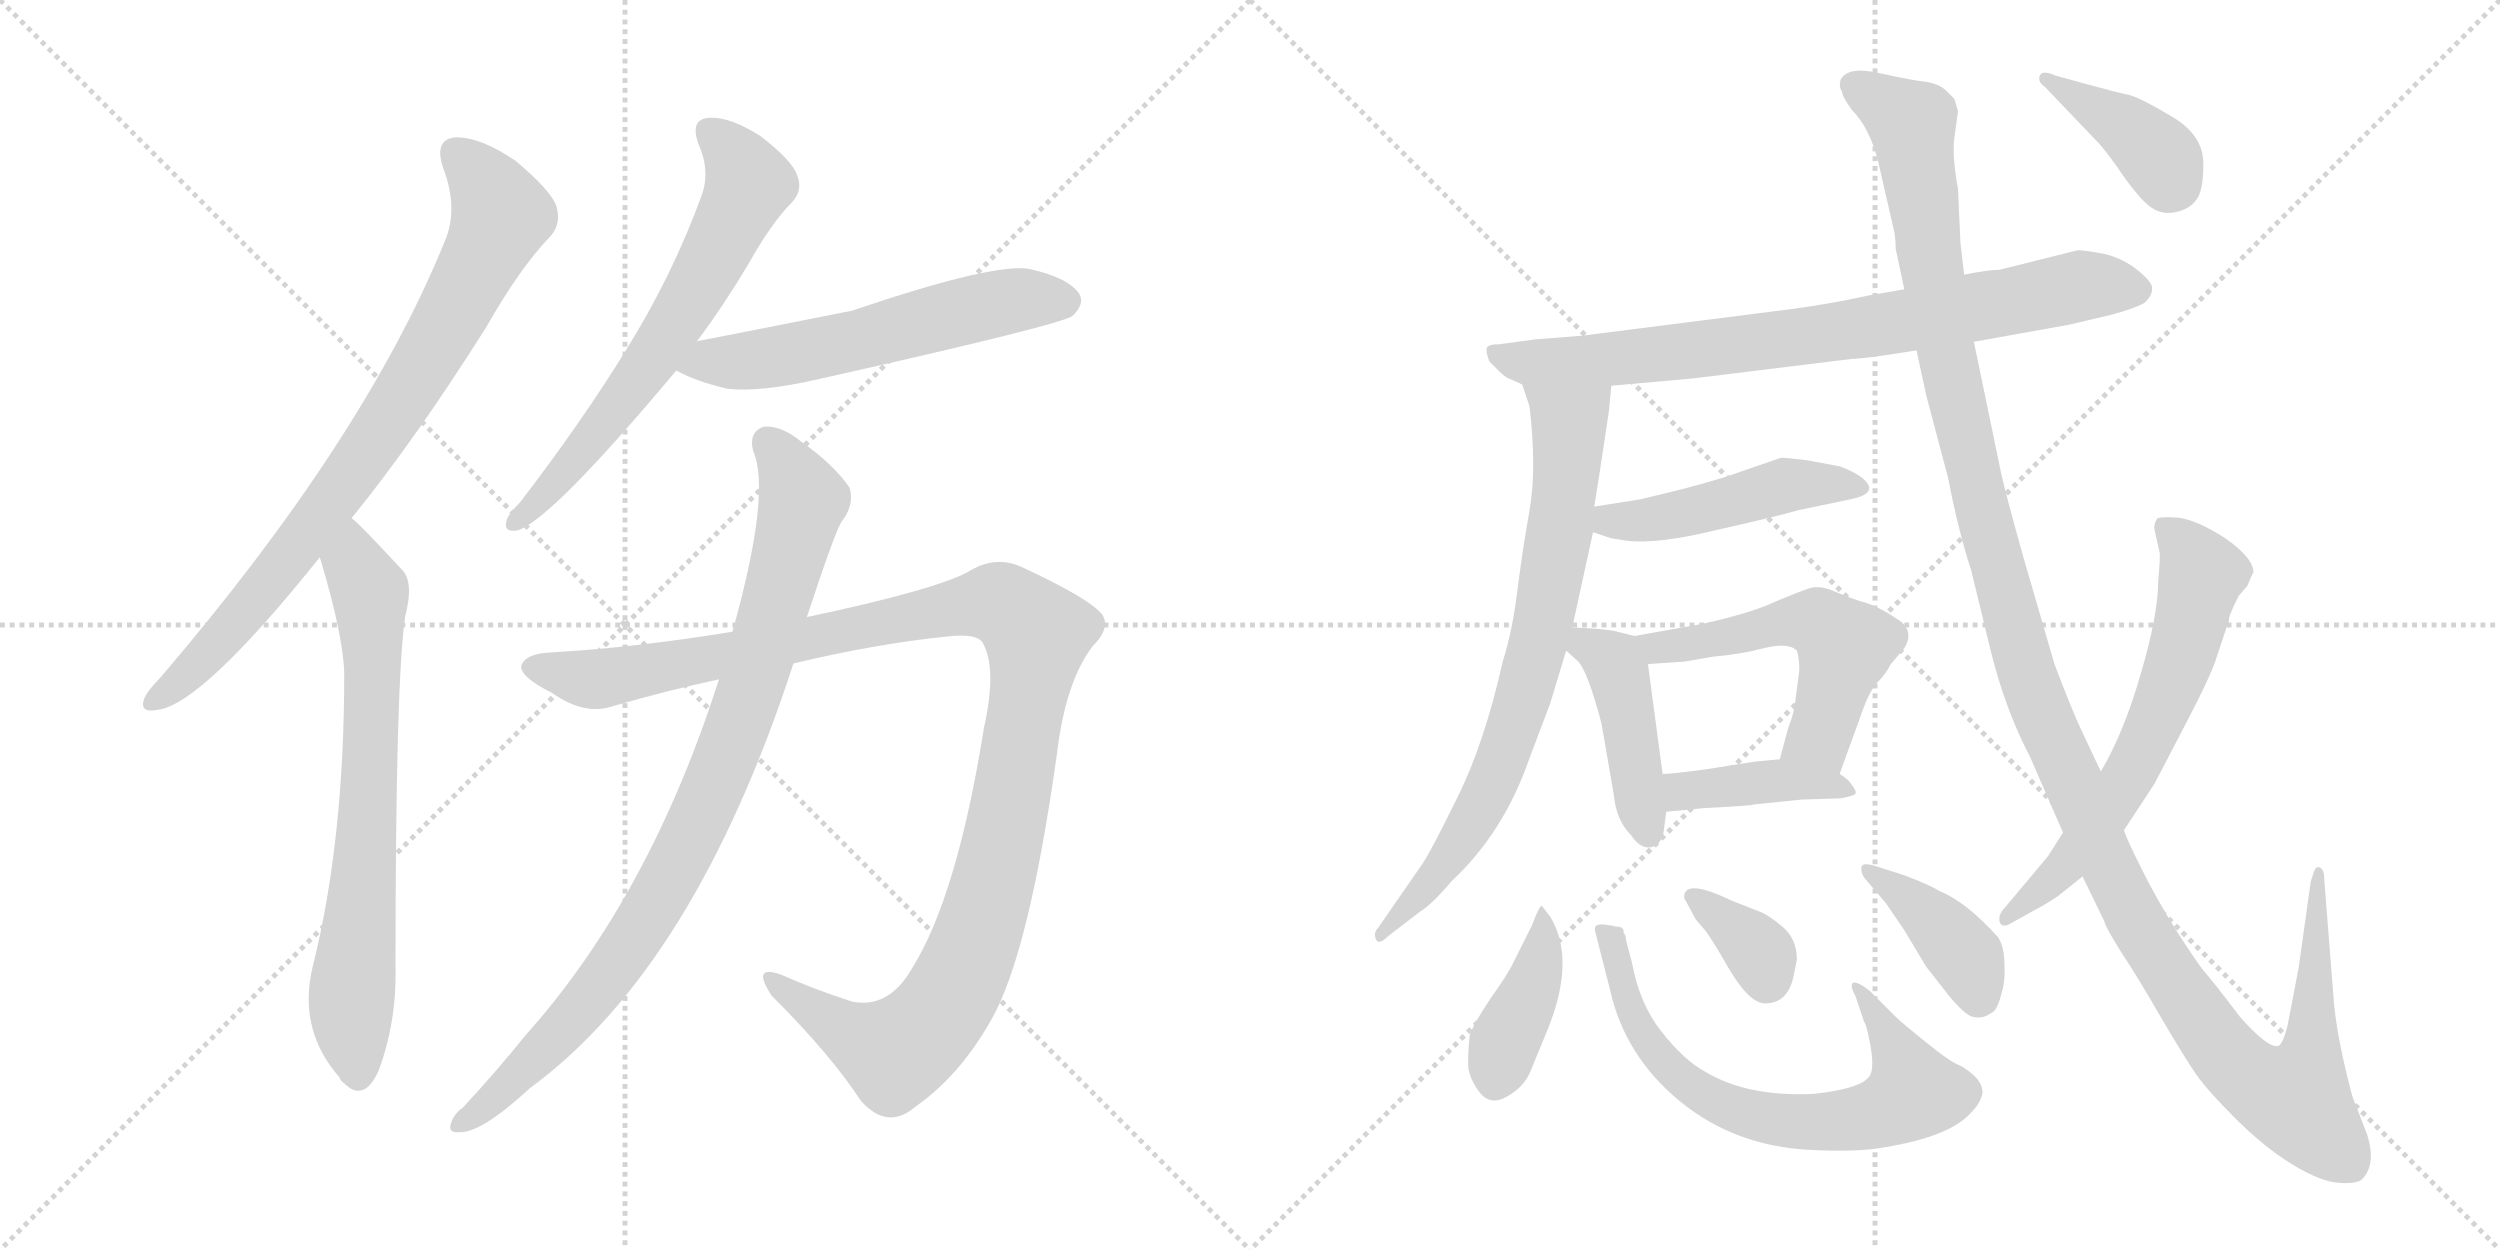 <svg version="1.1" viewBox="0 0 2048 1024" xmlns="http://www.w3.org/2000/svg">
  <g stroke="lightgray" stroke-dasharray="1,1" stroke-width="1" transform="scale(4, 4)">
    <line x1="0" y1="0" x2="256" y2="256"></line>
    <line x1="256" y1="0" x2="0" y2="256"></line>
    <line x1="128" y1="0" x2="128" y2="256"></line>
    <line x1="0" y1="128" x2="256" y2="128"></line>
    <line x1="256" y1="0" x2="512" y2="256"></line>
    <line x1="512" y1="0" x2="256" y2="256"></line>
    <line x1="384" y1="0" x2="384" y2="256"></line>
    <line x1="256" y1="128" x2="512" y2="128"></line>
  </g>
<g transform="scale(1, -1) translate(0, -850)">
   <style type="text/css">
    @keyframes keyframes0 {
      from {
       stroke: black;
       stroke-dashoffset: 809;
       stroke-width: 128;
       }
       72% {
       animation-timing-function: step-end;
       stroke: black;
       stroke-dashoffset: 0;
       stroke-width: 128;
       }
       to {
       stroke: black;
       stroke-width: 1024;
       }
       }
       #make-me-a-hanzi-animation-0 {
         animation: keyframes0 0.908s both;
         animation-delay: 0s;
         animation-timing-function: linear;
       }
    @keyframes keyframes1 {
      from {
       stroke: black;
       stroke-dashoffset: 706;
       stroke-width: 128;
       }
       70% {
       animation-timing-function: step-end;
       stroke: black;
       stroke-dashoffset: 0;
       stroke-width: 128;
       }
       to {
       stroke: black;
       stroke-width: 1024;
       }
       }
       #make-me-a-hanzi-animation-1 {
         animation: keyframes1 0.825s both;
         animation-delay: 0.908s;
         animation-timing-function: linear;
       }
    @keyframes keyframes2 {
      from {
       stroke: black;
       stroke-dashoffset: 647;
       stroke-width: 128;
       }
       68% {
       animation-timing-function: step-end;
       stroke: black;
       stroke-dashoffset: 0;
       stroke-width: 128;
       }
       to {
       stroke: black;
       stroke-width: 1024;
       }
       }
       #make-me-a-hanzi-animation-2 {
         animation: keyframes2 0.777s both;
         animation-delay: 1.733s;
         animation-timing-function: linear;
       }
    @keyframes keyframes3 {
      from {
       stroke: black;
       stroke-dashoffset: 570;
       stroke-width: 128;
       }
       65% {
       animation-timing-function: step-end;
       stroke: black;
       stroke-dashoffset: 0;
       stroke-width: 128;
       }
       to {
       stroke: black;
       stroke-width: 1024;
       }
       }
       #make-me-a-hanzi-animation-3 {
         animation: keyframes3 0.714s both;
         animation-delay: 2.509s;
         animation-timing-function: linear;
       }
    @keyframes keyframes4 {
      from {
       stroke: black;
       stroke-dashoffset: 1173;
       stroke-width: 128;
       }
       79% {
       animation-timing-function: step-end;
       stroke: black;
       stroke-dashoffset: 0;
       stroke-width: 128;
       }
       to {
       stroke: black;
       stroke-width: 1024;
       }
       }
       #make-me-a-hanzi-animation-4 {
         animation: keyframes4 1.205s both;
         animation-delay: 3.223s;
         animation-timing-function: linear;
       }
    @keyframes keyframes5 {
      from {
       stroke: black;
       stroke-dashoffset: 904;
       stroke-width: 128;
       }
       75% {
       animation-timing-function: step-end;
       stroke: black;
       stroke-dashoffset: 0;
       stroke-width: 128;
       }
       to {
       stroke: black;
       stroke-width: 1024;
       }
       }
       #make-me-a-hanzi-animation-5 {
         animation: keyframes5 0.986s both;
         animation-delay: 4.428s;
         animation-timing-function: linear;
       }
    @keyframes keyframes6 {
      from {
       stroke: black;
       stroke-dashoffset: 788;
       stroke-width: 128;
       }
       72% {
       animation-timing-function: step-end;
       stroke: black;
       stroke-dashoffset: 0;
       stroke-width: 128;
       }
       to {
       stroke: black;
       stroke-width: 1024;
       }
       }
       #make-me-a-hanzi-animation-6 {
         animation: keyframes6 0.891s both;
         animation-delay: 5.414s;
         animation-timing-function: linear;
       }
    @keyframes keyframes7 {
      from {
       stroke: black;
       stroke-dashoffset: 756;
       stroke-width: 128;
       }
       71% {
       animation-timing-function: step-end;
       stroke: black;
       stroke-dashoffset: 0;
       stroke-width: 128;
       }
       to {
       stroke: black;
       stroke-width: 1024;
       }
       }
       #make-me-a-hanzi-animation-7 {
         animation: keyframes7 0.865s both;
         animation-delay: 6.305s;
         animation-timing-function: linear;
       }
    @keyframes keyframes8 {
      from {
       stroke: black;
       stroke-dashoffset: 470;
       stroke-width: 128;
       }
       60% {
       animation-timing-function: step-end;
       stroke: black;
       stroke-dashoffset: 0;
       stroke-width: 128;
       }
       to {
       stroke: black;
       stroke-width: 1024;
       }
       }
       #make-me-a-hanzi-animation-8 {
         animation: keyframes8 0.632s both;
         animation-delay: 7.17s;
         animation-timing-function: linear;
       }
    @keyframes keyframes9 {
      from {
       stroke: black;
       stroke-dashoffset: 433;
       stroke-width: 128;
       }
       58% {
       animation-timing-function: step-end;
       stroke: black;
       stroke-dashoffset: 0;
       stroke-width: 128;
       }
       to {
       stroke: black;
       stroke-width: 1024;
       }
       }
       #make-me-a-hanzi-animation-9 {
         animation: keyframes9 0.602s both;
         animation-delay: 7.803s;
         animation-timing-function: linear;
       }
    @keyframes keyframes10 {
      from {
       stroke: black;
       stroke-dashoffset: 537;
       stroke-width: 128;
       }
       64% {
       animation-timing-function: step-end;
       stroke: black;
       stroke-dashoffset: 0;
       stroke-width: 128;
       }
       to {
       stroke: black;
       stroke-width: 1024;
       }
       }
       #make-me-a-hanzi-animation-10 {
         animation: keyframes10 0.687s both;
         animation-delay: 8.405s;
         animation-timing-function: linear;
       }
    @keyframes keyframes11 {
      from {
       stroke: black;
       stroke-dashoffset: 406;
       stroke-width: 128;
       }
       57% {
       animation-timing-function: step-end;
       stroke: black;
       stroke-dashoffset: 0;
       stroke-width: 128;
       }
       to {
       stroke: black;
       stroke-width: 1024;
       }
       }
       #make-me-a-hanzi-animation-11 {
         animation: keyframes11 0.58s both;
         animation-delay: 9.092s;
         animation-timing-function: linear;
       }
    @keyframes keyframes12 {
      from {
       stroke: black;
       stroke-dashoffset: 402;
       stroke-width: 128;
       }
       57% {
       animation-timing-function: step-end;
       stroke: black;
       stroke-dashoffset: 0;
       stroke-width: 128;
       }
       to {
       stroke: black;
       stroke-width: 1024;
       }
       }
       #make-me-a-hanzi-animation-12 {
         animation: keyframes12 0.577s both;
         animation-delay: 9.672s;
         animation-timing-function: linear;
       }
    @keyframes keyframes13 {
      from {
       stroke: black;
       stroke-dashoffset: 689;
       stroke-width: 128;
       }
       69% {
       animation-timing-function: step-end;
       stroke: black;
       stroke-dashoffset: 0;
       stroke-width: 128;
       }
       to {
       stroke: black;
       stroke-width: 1024;
       }
       }
       #make-me-a-hanzi-animation-13 {
         animation: keyframes13 0.811s both;
         animation-delay: 10.25s;
         animation-timing-function: linear;
       }
    @keyframes keyframes14 {
      from {
       stroke: black;
       stroke-dashoffset: 352;
       stroke-width: 128;
       }
       53% {
       animation-timing-function: step-end;
       stroke: black;
       stroke-dashoffset: 0;
       stroke-width: 128;
       }
       to {
       stroke: black;
       stroke-width: 1024;
       }
       }
       #make-me-a-hanzi-animation-14 {
         animation: keyframes14 0.536s both;
         animation-delay: 11.06s;
         animation-timing-function: linear;
       }
    @keyframes keyframes15 {
      from {
       stroke: black;
       stroke-dashoffset: 396;
       stroke-width: 128;
       }
       56% {
       animation-timing-function: step-end;
       stroke: black;
       stroke-dashoffset: 0;
       stroke-width: 128;
       }
       to {
       stroke: black;
       stroke-width: 1024;
       }
       }
       #make-me-a-hanzi-animation-15 {
         animation: keyframes15 0.572s both;
         animation-delay: 11.597s;
         animation-timing-function: linear;
       }
    @keyframes keyframes16 {
      from {
       stroke: black;
       stroke-dashoffset: 1384;
       stroke-width: 128;
       }
       82% {
       animation-timing-function: step-end;
       stroke: black;
       stroke-dashoffset: 0;
       stroke-width: 128;
       }
       to {
       stroke: black;
       stroke-width: 1024;
       }
       }
       #make-me-a-hanzi-animation-16 {
         animation: keyframes16 1.376s both;
         animation-delay: 12.169s;
         animation-timing-function: linear;
       }
    @keyframes keyframes17 {
      from {
       stroke: black;
       stroke-dashoffset: 638;
       stroke-width: 128;
       }
       67% {
       animation-timing-function: step-end;
       stroke: black;
       stroke-dashoffset: 0;
       stroke-width: 128;
       }
       to {
       stroke: black;
       stroke-width: 1024;
       }
       }
       #make-me-a-hanzi-animation-17 {
         animation: keyframes17 0.769s both;
         animation-delay: 13.545s;
         animation-timing-function: linear;
       }
    @keyframes keyframes18 {
      from {
       stroke: black;
       stroke-dashoffset: 392;
       stroke-width: 128;
       }
       56% {
       animation-timing-function: step-end;
       stroke: black;
       stroke-dashoffset: 0;
       stroke-width: 128;
       }
       to {
       stroke: black;
       stroke-width: 1024;
       }
       }
       #make-me-a-hanzi-animation-18 {
         animation: keyframes18 0.569s both;
         animation-delay: 14.314s;
         animation-timing-function: linear;
       }
</style>
<path d="M 288.0 425.5 Q 340.0 489.5 398.0 581.5 Q 426.0 630.5 450.0 655.5 Q 460.0 665.5 456.0 680.5 Q 452.0 693.5 422.0 718.5 Q 394.0 737.5 374.0 737.5 Q 355.0 736.5 363.0 712.5 Q 376.0 678.5 364.0 651.5 Q 298.0 489.5 131.0 294.5 Q 121.0 284.5 118.0 277.5 Q 114.0 265.5 129.0 268.5 Q 165.0 272.5 262.0 393.5 L 288.0 425.5 Z" fill="lightgray"></path> 
<path d="M 262.0 393.5 Q 281.0 330.5 282.0 298.5 Q 282.0 160.5 256.0 57.5 Q 244.0 6.5 278.0 -32.5 Q 279.0 -35.5 282.0 -37.5 Q 298.0 -53.5 310.0 -27.5 Q 325.0 12.5 324.0 57.5 Q 324.0 292.5 332.0 345.5 Q 339.0 372.5 330.0 382.5 Q 293.0 422.5 288.0 425.5 C 266.0 445.5 254.0 422.5 262.0 393.5 Z" fill="lightgray"></path> 
<path d="M 571.0 570.5 Q 592.0 598.5 613.0 633.5 Q 632.0 667.5 649.0 684.5 Q 658.0 694.5 653.0 706.5 Q 649.0 718.5 623.0 738.5 Q 598.0 754.5 581.0 753.5 Q 565.0 752.5 572.0 732.5 Q 582.0 710.5 575.0 690.5 Q 551.0 624.5 513.0 563.5 Q 476.0 503.5 426.0 438.5 Q 416.0 428.5 415.0 423.5 Q 412.0 413.5 424.0 415.5 Q 452.0 424.5 554.0 546.5 L 571.0 570.5 Z" fill="lightgray"></path> 
<path d="M 554.0 546.5 Q 570.0 537.5 596.0 531.5 Q 623.0 528.5 671.0 539.5 Q 872.0 584.5 879.0 591.5 Q 889.0 601.5 884.0 609.5 Q 875.0 622.5 844.0 629.5 Q 816.0 635.5 698.0 595.5 Q 577.0 571.5 571.0 570.5 C 542.0 564.5 527.0 559.5 554.0 546.5 Z" fill="lightgray"></path> 
<path d="M 600.0 332.5 Q 521.0 319.5 451.0 315.5 Q 430.0 314.5 427.0 304.5 Q 426.0 295.5 452.0 282.5 Q 479.0 263.5 502.0 271.5 Q 547.0 284.5 589.0 293.5 L 650.0 306.5 Q 717.0 322.5 775.0 328.5 Q 800.0 331.5 805.0 323.5 Q 817.0 302.5 806.0 253.5 Q 784.0 115.5 747.0 56.5 Q 728.0 23.5 698.0 29.5 Q 667.0 39.5 640.0 51.5 Q 615.0 60.5 632.0 34.5 Q 681.0 -14.5 705.0 -51.5 Q 727.0 -76.5 750.0 -56.5 Q 786.0 -31.5 812.0 14.5 Q 843.0 68.5 866.0 233.5 Q 873.0 291.5 895.0 320.5 Q 910.0 335.5 903.0 346.5 Q 893.0 359.5 837.0 385.5 Q 815.0 395.5 793.0 381.5 Q 765.0 366.5 661.0 344.5 L 600.0 332.5 Z" fill="lightgray"></path> 
<path d="M 589.0 293.5 Q 532.0 115.5 431.0 2.5 Q 406.0 -28.5 379.0 -57.5 Q 373.0 -61.5 370.0 -68.5 Q 366.0 -78.5 376.0 -77.5 Q 394.0 -78.5 434.0 -41.5 Q 569.0 57.5 650.0 306.5 L 661.0 344.5 Q 685.0 417.5 690.0 423.5 Q 700.0 436.5 696.0 450.5 Q 683.0 469.5 656.0 488.5 Q 640.0 501.5 626.0 500.5 Q 613.0 496.5 617.0 480.5 Q 632.0 446.5 600.0 332.5 L 589.0 293.5 Z" fill="lightgray"></path> 
<path d="M 1320.0 534.0 L 1387.0 540.0 L 1517.0 556.0 Q 1527.0 556.0 1570.0 563.0 L 1617.0 570.0 L 1695.0 584.0 L 1729.0 592.0 Q 1748.0 597.0 1757.0 602.0 Q 1763.0 608.0 1763.0 613.0 Q 1764.0 618.0 1752.0 628.0 Q 1740.0 638.0 1724.0 642.0 Q 1708.0 645.0 1702.0 645.0 L 1638.0 629.0 Q 1629.0 629.0 1609.0 625.0 L 1560.0 613.0 L 1531.0 608.0 Q 1499.0 601.0 1469.0 597.0 L 1296.0 575.0 L 1258.0 572.0 L 1228.0 568.0 Q 1219.0 568.0 1218.0 565.0 Q 1217.0 562.0 1220.0 554.0 L 1228.0 546.0 Q 1233.0 541.0 1236.0 540.0 L 1247.0 535.0 L 1320.0 534.0 Z" fill="lightgray"></path> 
<path d="M 1318.0 513.0 L 1320.0 534.0 C 1323.0 564.0 1238.0 563.0 1247.0 535.0 L 1253.0 517.0 Q 1259.0 466.0 1253.0 432.0 Q 1247.0 398.0 1243.0 366.0 Q 1239.0 333.0 1231.0 308.0 Q 1216.0 241.0 1194.0 197.0 Q 1172.0 152.0 1165.0 142.0 L 1129.0 90.0 Q 1125.0 86.0 1127.0 81.0 Q 1129.0 75.0 1137.0 83.0 L 1163.0 103.0 Q 1173.0 109.0 1189.0 128.0 Q 1232.0 168.0 1253.0 229.0 L 1270.0 274.0 L 1283.0 317.0 L 1288.0 336.0 L 1305.0 414.0 L 1306.0 435.0 L 1310.0 460.0 L 1318.0 513.0 Z" fill="lightgray"></path> 
<path d="M 1305.0 414.0 L 1320.0 409.0 L 1333.0 407.0 Q 1358.0 404.0 1407.0 416.0 Q 1456.0 427.0 1473.0 432.0 L 1516.0 441.0 Q 1541.0 446.0 1525.0 459.0 Q 1518.0 464.0 1507.0 468.0 L 1480.0 473.0 Q 1464.0 475.0 1459.0 475.0 L 1427.0 464.0 Q 1400.0 454.0 1344.0 441.0 L 1306.0 435.0 C 1276.0 430.0 1277.0 423.0 1305.0 414.0 Z" fill="lightgray"></path> 
<path d="M 1283.0 317.0 L 1293.0 308.0 Q 1301.0 299.0 1312.0 257.0 L 1322.0 199.0 Q 1324.0 178.0 1336.0 166.0 Q 1344.0 154.0 1353.0 156.0 Q 1362.0 159.0 1363.0 170.0 L 1365.0 185.0 L 1362.0 216.0 L 1350.0 306.0 C 1347.0 327.0 1347.0 327.0 1339.0 329.0 L 1323.0 333.0 Q 1314.0 335.0 1288.0 336.0 C 1261.0 337.0 1261.0 337.0 1283.0 317.0 Z" fill="lightgray"></path> 
<path d="M 1507.0 216.0 L 1523.0 260.0 Q 1531.0 284.0 1538.0 291.0 Q 1545.0 298.0 1549.0 306.0 L 1560.0 319.0 Q 1568.0 332.0 1557.0 341.0 Q 1541.0 352.0 1529.0 356.0 Q 1518.0 359.0 1504.0 365.0 Q 1491.0 371.0 1482.0 368.0 Q 1473.0 365.0 1454.0 357.0 Q 1435.0 348.0 1395.0 339.0 L 1339.0 329.0 C 1309.0 324.0 1320.0 304.0 1350.0 306.0 L 1380.0 308.0 L 1403.0 312.0 Q 1426.0 314.0 1445.0 319.0 Q 1465.0 324.0 1472.0 317.0 Q 1474.0 311.0 1474.0 301.0 L 1471.0 278.0 Q 1470.0 266.0 1465.0 254.0 L 1458.0 228.0 C 1450.0 199.0 1497.0 188.0 1507.0 216.0 Z" fill="lightgray"></path> 
<path d="M 1365.0 185.0 L 1396.0 188.0 Q 1436.0 190.0 1437.0 191.0 L 1476.0 195.0 L 1508.0 196.0 Q 1519.0 198.0 1520.0 200.0 Q 1521.0 202.0 1517.0 207.0 Q 1514.0 212.0 1507.0 216.0 C 1485.0 231.0 1485.0 231.0 1458.0 228.0 L 1437.0 226.0 L 1399.0 220.0 Q 1370.0 216.0 1362.0 216.0 C 1332.0 215.0 1335.0 182.0 1365.0 185.0 Z" fill="lightgray"></path> 
<path d="M 1270.0 99.0 L 1263.0 108.0 Q 1261.0 108.0 1255.0 92.0 L 1240.0 62.0 Q 1236.0 53.0 1221.0 32.0 Q 1207.0 11.0 1204.0 2.0 Q 1202.0 -17.0 1203.0 -26.0 Q 1205.0 -36.0 1213.0 -46.0 Q 1222.0 -56.0 1235.0 -48.0 Q 1249.0 -40.0 1254.0 -27.0 L 1268.0 7.0 Q 1291.0 64.0 1270.0 99.0 Z" fill="lightgray"></path> 
<path d="M 1323.0 91.0 Q 1321.0 92.0 1318.0 92.0 Q 1304.0 95.0 1307.0 86.0 L 1319.0 39.0 Q 1331.0 -15.0 1376.0 -52.0 Q 1421.0 -89.0 1483.0 -92.0 Q 1521.0 -94.0 1543.0 -90.0 Q 1599.0 -81.0 1616.0 -60.0 Q 1622.0 -54.0 1624.0 -46.0 Q 1625.0 -34.0 1606.0 -23.0 Q 1599.0 -21.0 1578.0 -4.0 Q 1558.0 12.0 1553.0 17.0 L 1532.0 38.0 Q 1522.0 46.0 1518.0 45.0 Q 1515.0 43.0 1520.0 34.0 L 1527.0 13.0 Q 1529.0 11.0 1532.0 -5.0 Q 1535.0 -21.0 1533.0 -28.0 Q 1531.0 -41.0 1487.0 -46.0 Q 1432.0 -49.0 1397.0 -28.0 Q 1380.0 -19.0 1361.0 5.0 Q 1343.0 28.0 1337.0 61.0 L 1332.0 80.0 Q 1332.0 84.0 1330.0 86.0 Q 1331.0 91.0 1323.0 91.0 Z" fill="lightgray"></path> 
<path d="M 1469.0 49.0 L 1472.0 64.0 Q 1472.0 81.0 1460.0 91.0 Q 1448.0 101.0 1442.0 103.0 L 1419.0 112.0 Q 1384.0 129.0 1380.0 118.0 Q 1379.0 114.0 1381.0 112.0 L 1389.0 97.0 L 1395.0 90.0 Q 1400.0 85.0 1416.0 57.0 Q 1433.0 28.0 1446.0 28.0 Q 1464.0 28.0 1469.0 49.0 Z" fill="lightgray"></path> 
<path d="M 1560.0 133.0 L 1538.0 140.0 Q 1526.0 144.0 1525.0 140.0 Q 1524.0 135.0 1528.0 130.0 L 1545.0 110.0 L 1560.0 88.0 L 1578.0 58.0 L 1596.0 35.0 Q 1609.0 19.0 1616.0 17.0 Q 1624.0 15.0 1631.0 20.0 Q 1636.0 22.0 1639.0 34.0 Q 1643.0 46.0 1642.0 60.0 Q 1642.0 74.0 1637.0 82.0 Q 1611.0 111.0 1589.0 120.0 Q 1581.0 125.0 1560.0 133.0 Z" fill="lightgray"></path> 
<path d="M 1570.0 563.0 L 1578.0 526.0 L 1596.0 458.0 Q 1604.0 416.0 1615.0 382.0 L 1631.0 316.0 Q 1643.0 268.0 1663.0 230.0 L 1690.0 168.0 L 1706.0 132.0 L 1724.0 95.0 Q 1724.0 92.0 1737.0 71.0 Q 1751.0 50.0 1770.0 17.0 Q 1790.0 -17.0 1799.0 -30.0 Q 1808.0 -43.0 1831.0 -66.0 Q 1855.0 -90.0 1878.0 -104.0 Q 1901.0 -118.0 1916.0 -119.0 Q 1931.0 -120.0 1935.0 -116.0 Q 1947.0 -104.0 1939.0 -79.0 L 1927.0 -48.0 Q 1915.0 -3.0 1912.0 28.0 L 1904.0 130.0 Q 1904.0 137.0 1901.0 139.0 Q 1898.0 141.0 1896.0 137.0 L 1893.0 128.0 L 1883.0 57.0 L 1874.0 10.0 Q 1870.0 -6.0 1866.0 -7.0 Q 1857.0 -8.0 1835.0 17.0 Q 1813.0 46.0 1805.0 55.0 Q 1798.0 64.0 1782.0 89.0 Q 1767.0 113.0 1754.0 139.0 Q 1741.0 165.0 1740.0 170.0 L 1721.0 218.0 L 1705.0 252.0 Q 1697.0 269.0 1683.0 306.0 L 1658.0 392.0 Q 1642.0 449.0 1639.0 464.0 L 1617.0 570.0 L 1609.0 625.0 L 1606.0 651.0 L 1604.0 695.0 Q 1599.0 723.0 1601.0 737.0 L 1604.0 759.0 L 1601.0 769.0 L 1594.0 776.0 Q 1589.0 781.0 1578.0 783.0 Q 1567.0 784.0 1540.0 790.0 Q 1514.0 796.0 1508.0 785.0 Q 1506.0 779.0 1509.0 775.0 Q 1509.0 771.0 1517.0 760.0 Q 1532.0 745.0 1539.0 716.0 L 1552.0 659.0 Q 1553.0 652.0 1553.0 646.0 L 1560.0 613.0 L 1570.0 563.0 Z" fill="lightgray"></path> 
<path d="M 1690.0 168.0 L 1678.0 149.0 L 1642.0 106.0 Q 1637.0 101.0 1638.0 95.0 Q 1640.0 89.0 1648.0 94.0 L 1666.0 104.0 Q 1674.0 108.0 1686.0 116.0 L 1706.0 132.0 L 1740.0 170.0 L 1765.0 208.0 L 1790.0 256.0 Q 1812.0 298.0 1816.0 312.0 L 1825.0 339.0 Q 1826.0 340.0 1826.0 343.0 Q 1826.0 346.0 1834.0 362.0 L 1841.0 370.0 Q 1845.0 380.0 1846.0 381.0 Q 1846.0 393.0 1823.0 409.0 Q 1800.0 424.0 1784.0 426.0 Q 1769.0 427.0 1767.0 425.0 Q 1764.0 420.0 1765.0 416.0 L 1769.0 398.0 Q 1770.0 396.0 1768.0 374.0 Q 1768.0 347.0 1754.0 299.0 Q 1740.0 250.0 1721.0 218.0 L 1690.0 168.0 Z" fill="lightgray"></path> 
<path d="M 1675.0 779.0 L 1719.0 733.0 Q 1728.0 723.0 1740.0 705.0 Q 1753.0 687.0 1761.0 681.0 Q 1770.0 674.0 1781.0 676.0 Q 1793.0 678.0 1799.0 686.0 Q 1805.0 693.0 1805.0 716.0 Q 1805.0 739.0 1780.0 754.0 Q 1755.0 769.0 1745.0 772.0 Q 1735.0 774.0 1706.0 782.0 L 1684.0 788.0 Q 1673.0 793.0 1671.0 788.0 Q 1669.0 783.0 1675.0 779.0 Z" fill="lightgray"></path> 
      <clipPath id="make-me-a-hanzi-clip-0">
      <path d="M 288.0 425.5 Q 340.0 489.5 398.0 581.5 Q 426.0 630.5 450.0 655.5 Q 460.0 665.5 456.0 680.5 Q 452.0 693.5 422.0 718.5 Q 394.0 737.5 374.0 737.5 Q 355.0 736.5 363.0 712.5 Q 376.0 678.5 364.0 651.5 Q 298.0 489.5 131.0 294.5 Q 121.0 284.5 118.0 277.5 Q 114.0 265.5 129.0 268.5 Q 165.0 272.5 262.0 393.5 L 288.0 425.5 Z" fill="lightgray"></path>
      </clipPath>
      <path clip-path="url(#make-me-a-hanzi-clip-0)" d="M 374.0 722.5 L 391.0 707.5 L 411.0 673.5 L 369.0 589.5 L 309.0 491.5 L 240.0 395.5 L 156.0 299.5 L 127.0 277.5 " fill="none" id="make-me-a-hanzi-animation-0" stroke-dasharray="681 1362" stroke-linecap="round"></path>

      <clipPath id="make-me-a-hanzi-clip-1">
      <path d="M 262.0 393.5 Q 281.0 330.5 282.0 298.5 Q 282.0 160.5 256.0 57.5 Q 244.0 6.5 278.0 -32.5 Q 279.0 -35.5 282.0 -37.5 Q 298.0 -53.5 310.0 -27.5 Q 325.0 12.5 324.0 57.5 Q 324.0 292.5 332.0 345.5 Q 339.0 372.5 330.0 382.5 Q 293.0 422.5 288.0 425.5 C 266.0 445.5 254.0 422.5 262.0 393.5 Z" fill="lightgray"></path>
      </clipPath>
      <path clip-path="url(#make-me-a-hanzi-clip-1)" d="M 286.0 418.5 L 291.0 387.5 L 303.0 365.5 L 305.0 321.5 L 299.0 137.5 L 288.0 32.5 L 294.0 -27.5 " fill="none" id="make-me-a-hanzi-animation-1" stroke-dasharray="578 1156" stroke-linecap="round"></path>

      <clipPath id="make-me-a-hanzi-clip-2">
      <path d="M 571.0 570.5 Q 592.0 598.5 613.0 633.5 Q 632.0 667.5 649.0 684.5 Q 658.0 694.5 653.0 706.5 Q 649.0 718.5 623.0 738.5 Q 598.0 754.5 581.0 753.5 Q 565.0 752.5 572.0 732.5 Q 582.0 710.5 575.0 690.5 Q 551.0 624.5 513.0 563.5 Q 476.0 503.5 426.0 438.5 Q 416.0 428.5 415.0 423.5 Q 412.0 413.5 424.0 415.5 Q 452.0 424.5 554.0 546.5 L 571.0 570.5 Z" fill="lightgray"></path>
      </clipPath>
      <path clip-path="url(#make-me-a-hanzi-clip-2)" d="M 581.0 740.5 L 603.0 721.5 L 614.0 699.5 L 593.0 655.5 L 531.0 549.5 L 467.0 467.5 L 423.0 423.5 " fill="none" id="make-me-a-hanzi-animation-2" stroke-dasharray="519 1038" stroke-linecap="round"></path>

      <clipPath id="make-me-a-hanzi-clip-3">
      <path d="M 554.0 546.5 Q 570.0 537.5 596.0 531.5 Q 623.0 528.5 671.0 539.5 Q 872.0 584.5 879.0 591.5 Q 889.0 601.5 884.0 609.5 Q 875.0 622.5 844.0 629.5 Q 816.0 635.5 698.0 595.5 Q 577.0 571.5 571.0 570.5 C 542.0 564.5 527.0 559.5 554.0 546.5 Z" fill="lightgray"></path>
      </clipPath>
      <path clip-path="url(#make-me-a-hanzi-clip-3)" d="M 563.0 549.5 L 680.0 564.5 L 834.0 604.5 L 871.0 603.5 " fill="none" id="make-me-a-hanzi-animation-3" stroke-dasharray="442 884" stroke-linecap="round"></path>

      <clipPath id="make-me-a-hanzi-clip-4">
      <path d="M 600.0 332.5 Q 521.0 319.5 451.0 315.5 Q 430.0 314.5 427.0 304.5 Q 426.0 295.5 452.0 282.5 Q 479.0 263.5 502.0 271.5 Q 547.0 284.5 589.0 293.5 L 650.0 306.5 Q 717.0 322.5 775.0 328.5 Q 800.0 331.5 805.0 323.5 Q 817.0 302.5 806.0 253.5 Q 784.0 115.5 747.0 56.5 Q 728.0 23.5 698.0 29.5 Q 667.0 39.5 640.0 51.5 Q 615.0 60.5 632.0 34.5 Q 681.0 -14.5 705.0 -51.5 Q 727.0 -76.5 750.0 -56.5 Q 786.0 -31.5 812.0 14.5 Q 843.0 68.5 866.0 233.5 Q 873.0 291.5 895.0 320.5 Q 910.0 335.5 903.0 346.5 Q 893.0 359.5 837.0 385.5 Q 815.0 395.5 793.0 381.5 Q 765.0 366.5 661.0 344.5 L 600.0 332.5 Z" fill="lightgray"></path>
      </clipPath>
      <path clip-path="url(#make-me-a-hanzi-clip-4)" d="M 435.0 303.5 L 491.0 293.5 L 801.0 355.5 L 821.0 354.5 L 847.0 334.5 L 847.0 303.5 L 812.0 118.5 L 791.0 58.5 L 766.0 15.5 L 748.0 -3.5 L 730.0 -11.5 L 687.0 8.5 L 633.0 44.5 " fill="none" id="make-me-a-hanzi-animation-4" stroke-dasharray="1045 2090" stroke-linecap="round"></path>

      <clipPath id="make-me-a-hanzi-clip-5">
      <path d="M 589.0 293.5 Q 532.0 115.5 431.0 2.5 Q 406.0 -28.5 379.0 -57.5 Q 373.0 -61.5 370.0 -68.5 Q 366.0 -78.5 376.0 -77.5 Q 394.0 -78.5 434.0 -41.5 Q 569.0 57.5 650.0 306.5 L 661.0 344.5 Q 685.0 417.5 690.0 423.5 Q 700.0 436.5 696.0 450.5 Q 683.0 469.5 656.0 488.5 Q 640.0 501.5 626.0 500.5 Q 613.0 496.5 617.0 480.5 Q 632.0 446.5 600.0 332.5 L 589.0 293.5 Z" fill="lightgray"></path>
      </clipPath>
      <path clip-path="url(#make-me-a-hanzi-clip-5)" d="M 630.0 487.5 L 658.0 439.5 L 616.0 286.5 L 576.0 185.5 L 540.0 113.5 L 490.0 41.5 L 448.0 -7.5 L 379.0 -69.5 " fill="none" id="make-me-a-hanzi-animation-5" stroke-dasharray="776 1552" stroke-linecap="round"></path>

      <clipPath id="make-me-a-hanzi-clip-6">
      <path d="M 1320.0 534.0 L 1387.0 540.0 L 1517.0 556.0 Q 1527.0 556.0 1570.0 563.0 L 1617.0 570.0 L 1695.0 584.0 L 1729.0 592.0 Q 1748.0 597.0 1757.0 602.0 Q 1763.0 608.0 1763.0 613.0 Q 1764.0 618.0 1752.0 628.0 Q 1740.0 638.0 1724.0 642.0 Q 1708.0 645.0 1702.0 645.0 L 1638.0 629.0 Q 1629.0 629.0 1609.0 625.0 L 1560.0 613.0 L 1531.0 608.0 Q 1499.0 601.0 1469.0 597.0 L 1296.0 575.0 L 1258.0 572.0 L 1228.0 568.0 Q 1219.0 568.0 1218.0 565.0 Q 1217.0 562.0 1220.0 554.0 L 1228.0 546.0 Q 1233.0 541.0 1236.0 540.0 L 1247.0 535.0 L 1320.0 534.0 Z" fill="lightgray"></path>
      </clipPath>
      <path clip-path="url(#make-me-a-hanzi-clip-6)" d="M 1225.0 561.0 L 1249.0 553.0 L 1365.0 560.0 L 1539.0 583.0 L 1703.0 616.0 L 1751.0 612.0 " fill="none" id="make-me-a-hanzi-animation-6" stroke-dasharray="660 1320" stroke-linecap="round"></path>

      <clipPath id="make-me-a-hanzi-clip-7">
      <path d="M 1318.0 513.0 L 1320.0 534.0 C 1323.0 564.0 1238.0 563.0 1247.0 535.0 L 1253.0 517.0 Q 1259.0 466.0 1253.0 432.0 Q 1247.0 398.0 1243.0 366.0 Q 1239.0 333.0 1231.0 308.0 Q 1216.0 241.0 1194.0 197.0 Q 1172.0 152.0 1165.0 142.0 L 1129.0 90.0 Q 1125.0 86.0 1127.0 81.0 Q 1129.0 75.0 1137.0 83.0 L 1163.0 103.0 Q 1173.0 109.0 1189.0 128.0 Q 1232.0 168.0 1253.0 229.0 L 1270.0 274.0 L 1283.0 317.0 L 1288.0 336.0 L 1305.0 414.0 L 1306.0 435.0 L 1310.0 460.0 L 1318.0 513.0 Z" fill="lightgray"></path>
      </clipPath>
      <path clip-path="url(#make-me-a-hanzi-clip-7)" d="M 1254.0 532.0 L 1285.0 504.0 L 1280.0 431.0 L 1259.0 317.0 L 1214.0 190.0 L 1175.0 131.0 L 1131.0 85.0 " fill="none" id="make-me-a-hanzi-animation-7" stroke-dasharray="628 1256" stroke-linecap="round"></path>

      <clipPath id="make-me-a-hanzi-clip-8">
      <path d="M 1305.0 414.0 L 1320.0 409.0 L 1333.0 407.0 Q 1358.0 404.0 1407.0 416.0 Q 1456.0 427.0 1473.0 432.0 L 1516.0 441.0 Q 1541.0 446.0 1525.0 459.0 Q 1518.0 464.0 1507.0 468.0 L 1480.0 473.0 Q 1464.0 475.0 1459.0 475.0 L 1427.0 464.0 Q 1400.0 454.0 1344.0 441.0 L 1306.0 435.0 C 1276.0 430.0 1277.0 423.0 1305.0 414.0 Z" fill="lightgray"></path>
      </clipPath>
      <path clip-path="url(#make-me-a-hanzi-clip-8)" d="M 1313.0 429.0 L 1319.0 423.0 L 1350.0 424.0 L 1461.0 452.0 L 1521.0 450.0 " fill="none" id="make-me-a-hanzi-animation-8" stroke-dasharray="342 684" stroke-linecap="round"></path>

      <clipPath id="make-me-a-hanzi-clip-9">
      <path d="M 1283.0 317.0 L 1293.0 308.0 Q 1301.0 299.0 1312.0 257.0 L 1322.0 199.0 Q 1324.0 178.0 1336.0 166.0 Q 1344.0 154.0 1353.0 156.0 Q 1362.0 159.0 1363.0 170.0 L 1365.0 185.0 L 1362.0 216.0 L 1350.0 306.0 C 1347.0 327.0 1347.0 327.0 1339.0 329.0 L 1323.0 333.0 Q 1314.0 335.0 1288.0 336.0 C 1261.0 337.0 1261.0 337.0 1283.0 317.0 Z" fill="lightgray"></path>
      </clipPath>
      <path clip-path="url(#make-me-a-hanzi-clip-9)" d="M 1295.0 329.0 L 1325.0 301.0 L 1350.0 167.0 " fill="none" id="make-me-a-hanzi-animation-9" stroke-dasharray="305 610" stroke-linecap="round"></path>

      <clipPath id="make-me-a-hanzi-clip-10">
      <path d="M 1507.0 216.0 L 1523.0 260.0 Q 1531.0 284.0 1538.0 291.0 Q 1545.0 298.0 1549.0 306.0 L 1560.0 319.0 Q 1568.0 332.0 1557.0 341.0 Q 1541.0 352.0 1529.0 356.0 Q 1518.0 359.0 1504.0 365.0 Q 1491.0 371.0 1482.0 368.0 Q 1473.0 365.0 1454.0 357.0 Q 1435.0 348.0 1395.0 339.0 L 1339.0 329.0 C 1309.0 324.0 1320.0 304.0 1350.0 306.0 L 1380.0 308.0 L 1403.0 312.0 Q 1426.0 314.0 1445.0 319.0 Q 1465.0 324.0 1472.0 317.0 Q 1474.0 311.0 1474.0 301.0 L 1471.0 278.0 Q 1470.0 266.0 1465.0 254.0 L 1458.0 228.0 C 1450.0 199.0 1497.0 188.0 1507.0 216.0 Z" fill="lightgray"></path>
      </clipPath>
      <path clip-path="url(#make-me-a-hanzi-clip-10)" d="M 1347.0 326.0 L 1358.0 319.0 L 1372.0 320.0 L 1470.0 342.0 L 1499.0 334.0 L 1512.0 320.0 L 1496.0 262.0 L 1491.0 247.0 L 1466.0 233.0 " fill="none" id="make-me-a-hanzi-animation-10" stroke-dasharray="409 818" stroke-linecap="round"></path>

      <clipPath id="make-me-a-hanzi-clip-11">
      <path d="M 1365.0 185.0 L 1396.0 188.0 Q 1436.0 190.0 1437.0 191.0 L 1476.0 195.0 L 1508.0 196.0 Q 1519.0 198.0 1520.0 200.0 Q 1521.0 202.0 1517.0 207.0 Q 1514.0 212.0 1507.0 216.0 C 1485.0 231.0 1485.0 231.0 1458.0 228.0 L 1437.0 226.0 L 1399.0 220.0 Q 1370.0 216.0 1362.0 216.0 C 1332.0 215.0 1335.0 182.0 1365.0 185.0 Z" fill="lightgray"></path>
      </clipPath>
      <path clip-path="url(#make-me-a-hanzi-clip-11)" d="M 1366.0 209.0 L 1387.0 202.0 L 1460.0 211.0 L 1498.0 208.0 L 1513.0 201.0 " fill="none" id="make-me-a-hanzi-animation-11" stroke-dasharray="278 556" stroke-linecap="round"></path>

      <clipPath id="make-me-a-hanzi-clip-12">
      <path d="M 1270.0 99.0 L 1263.0 108.0 Q 1261.0 108.0 1255.0 92.0 L 1240.0 62.0 Q 1236.0 53.0 1221.0 32.0 Q 1207.0 11.0 1204.0 2.0 Q 1202.0 -17.0 1203.0 -26.0 Q 1205.0 -36.0 1213.0 -46.0 Q 1222.0 -56.0 1235.0 -48.0 Q 1249.0 -40.0 1254.0 -27.0 L 1268.0 7.0 Q 1291.0 64.0 1270.0 99.0 Z" fill="lightgray"></path>
      </clipPath>
      <path clip-path="url(#make-me-a-hanzi-clip-12)" d="M 1266.0 103.0 L 1259.0 52.0 L 1232.0 -6.0 L 1225.0 -36.0 " fill="none" id="make-me-a-hanzi-animation-12" stroke-dasharray="274 548" stroke-linecap="round"></path>

      <clipPath id="make-me-a-hanzi-clip-13">
      <path d="M 1323.0 91.0 Q 1321.0 92.0 1318.0 92.0 Q 1304.0 95.0 1307.0 86.0 L 1319.0 39.0 Q 1331.0 -15.0 1376.0 -52.0 Q 1421.0 -89.0 1483.0 -92.0 Q 1521.0 -94.0 1543.0 -90.0 Q 1599.0 -81.0 1616.0 -60.0 Q 1622.0 -54.0 1624.0 -46.0 Q 1625.0 -34.0 1606.0 -23.0 Q 1599.0 -21.0 1578.0 -4.0 Q 1558.0 12.0 1553.0 17.0 L 1532.0 38.0 Q 1522.0 46.0 1518.0 45.0 Q 1515.0 43.0 1520.0 34.0 L 1527.0 13.0 Q 1529.0 11.0 1532.0 -5.0 Q 1535.0 -21.0 1533.0 -28.0 Q 1531.0 -41.0 1487.0 -46.0 Q 1432.0 -49.0 1397.0 -28.0 Q 1380.0 -19.0 1361.0 5.0 Q 1343.0 28.0 1337.0 61.0 L 1332.0 80.0 Q 1332.0 84.0 1330.0 86.0 Q 1331.0 91.0 1323.0 91.0 Z" fill="lightgray"></path>
      </clipPath>
      <path clip-path="url(#make-me-a-hanzi-clip-13)" d="M 1316.0 82.0 L 1342.0 8.0 L 1358.0 -15.0 L 1402.0 -51.0 L 1451.0 -67.0 L 1493.0 -70.0 L 1533.0 -64.0 L 1568.0 -45.0 L 1525.0 41.0 " fill="none" id="make-me-a-hanzi-animation-13" stroke-dasharray="561 1122" stroke-linecap="round"></path>

      <clipPath id="make-me-a-hanzi-clip-14">
      <path d="M 1469.0 49.0 L 1472.0 64.0 Q 1472.0 81.0 1460.0 91.0 Q 1448.0 101.0 1442.0 103.0 L 1419.0 112.0 Q 1384.0 129.0 1380.0 118.0 Q 1379.0 114.0 1381.0 112.0 L 1389.0 97.0 L 1395.0 90.0 Q 1400.0 85.0 1416.0 57.0 Q 1433.0 28.0 1446.0 28.0 Q 1464.0 28.0 1469.0 49.0 Z" fill="lightgray"></path>
      </clipPath>
      <path clip-path="url(#make-me-a-hanzi-clip-14)" d="M 1386.0 116.0 L 1438.0 74.0 L 1448.0 47.0 " fill="none" id="make-me-a-hanzi-animation-14" stroke-dasharray="224 448" stroke-linecap="round"></path>

      <clipPath id="make-me-a-hanzi-clip-15">
      <path d="M 1560.0 133.0 L 1538.0 140.0 Q 1526.0 144.0 1525.0 140.0 Q 1524.0 135.0 1528.0 130.0 L 1545.0 110.0 L 1560.0 88.0 L 1578.0 58.0 L 1596.0 35.0 Q 1609.0 19.0 1616.0 17.0 Q 1624.0 15.0 1631.0 20.0 Q 1636.0 22.0 1639.0 34.0 Q 1643.0 46.0 1642.0 60.0 Q 1642.0 74.0 1637.0 82.0 Q 1611.0 111.0 1589.0 120.0 Q 1581.0 125.0 1560.0 133.0 Z" fill="lightgray"></path>
      </clipPath>
      <path clip-path="url(#make-me-a-hanzi-clip-15)" d="M 1532.0 137.0 L 1609.0 68.0 L 1621.0 33.0 " fill="none" id="make-me-a-hanzi-animation-15" stroke-dasharray="268 536" stroke-linecap="round"></path>

      <clipPath id="make-me-a-hanzi-clip-16">
      <path d="M 1570.0 563.0 L 1578.0 526.0 L 1596.0 458.0 Q 1604.0 416.0 1615.0 382.0 L 1631.0 316.0 Q 1643.0 268.0 1663.0 230.0 L 1690.0 168.0 L 1706.0 132.0 L 1724.0 95.0 Q 1724.0 92.0 1737.0 71.0 Q 1751.0 50.0 1770.0 17.0 Q 1790.0 -17.0 1799.0 -30.0 Q 1808.0 -43.0 1831.0 -66.0 Q 1855.0 -90.0 1878.0 -104.0 Q 1901.0 -118.0 1916.0 -119.0 Q 1931.0 -120.0 1935.0 -116.0 Q 1947.0 -104.0 1939.0 -79.0 L 1927.0 -48.0 Q 1915.0 -3.0 1912.0 28.0 L 1904.0 130.0 Q 1904.0 137.0 1901.0 139.0 Q 1898.0 141.0 1896.0 137.0 L 1893.0 128.0 L 1883.0 57.0 L 1874.0 10.0 Q 1870.0 -6.0 1866.0 -7.0 Q 1857.0 -8.0 1835.0 17.0 Q 1813.0 46.0 1805.0 55.0 Q 1798.0 64.0 1782.0 89.0 Q 1767.0 113.0 1754.0 139.0 Q 1741.0 165.0 1740.0 170.0 L 1721.0 218.0 L 1705.0 252.0 Q 1697.0 269.0 1683.0 306.0 L 1658.0 392.0 Q 1642.0 449.0 1639.0 464.0 L 1617.0 570.0 L 1609.0 625.0 L 1606.0 651.0 L 1604.0 695.0 Q 1599.0 723.0 1601.0 737.0 L 1604.0 759.0 L 1601.0 769.0 L 1594.0 776.0 Q 1589.0 781.0 1578.0 783.0 Q 1567.0 784.0 1540.0 790.0 Q 1514.0 796.0 1508.0 785.0 Q 1506.0 779.0 1509.0 775.0 Q 1509.0 771.0 1517.0 760.0 Q 1532.0 745.0 1539.0 716.0 L 1552.0 659.0 Q 1553.0 652.0 1553.0 646.0 L 1560.0 613.0 L 1570.0 563.0 Z" fill="lightgray"></path>
      </clipPath>
      <path clip-path="url(#make-me-a-hanzi-clip-16)" d="M 1517.0 781.0 L 1566.0 747.0 L 1592.0 573.0 L 1622.0 438.0 L 1660.0 299.0 L 1724.0 147.0 L 1760.0 78.0 L 1825.0 -16.0 L 1852.0 -39.0 L 1881.0 -50.0 L 1894.0 -11.0 L 1900.0 134.0 " fill="none" id="make-me-a-hanzi-animation-16" stroke-dasharray="1256 2512" stroke-linecap="round"></path>

      <clipPath id="make-me-a-hanzi-clip-17">
      <path d="M 1690.0 168.0 L 1678.0 149.0 L 1642.0 106.0 Q 1637.0 101.0 1638.0 95.0 Q 1640.0 89.0 1648.0 94.0 L 1666.0 104.0 Q 1674.0 108.0 1686.0 116.0 L 1706.0 132.0 L 1740.0 170.0 L 1765.0 208.0 L 1790.0 256.0 Q 1812.0 298.0 1816.0 312.0 L 1825.0 339.0 Q 1826.0 340.0 1826.0 343.0 Q 1826.0 346.0 1834.0 362.0 L 1841.0 370.0 Q 1845.0 380.0 1846.0 381.0 Q 1846.0 393.0 1823.0 409.0 Q 1800.0 424.0 1784.0 426.0 Q 1769.0 427.0 1767.0 425.0 Q 1764.0 420.0 1765.0 416.0 L 1769.0 398.0 Q 1770.0 396.0 1768.0 374.0 Q 1768.0 347.0 1754.0 299.0 Q 1740.0 250.0 1721.0 218.0 L 1690.0 168.0 Z" fill="lightgray"></path>
      </clipPath>
      <path clip-path="url(#make-me-a-hanzi-clip-17)" d="M 1771.0 419.0 L 1793.0 399.0 L 1803.0 380.0 L 1774.0 276.0 L 1743.0 213.0 L 1706.0 158.0 L 1643.0 99.0 " fill="none" id="make-me-a-hanzi-animation-17" stroke-dasharray="510 1020" stroke-linecap="round"></path>

      <clipPath id="make-me-a-hanzi-clip-18">
      <path d="M 1675.0 779.0 L 1719.0 733.0 Q 1728.0 723.0 1740.0 705.0 Q 1753.0 687.0 1761.0 681.0 Q 1770.0 674.0 1781.0 676.0 Q 1793.0 678.0 1799.0 686.0 Q 1805.0 693.0 1805.0 716.0 Q 1805.0 739.0 1780.0 754.0 Q 1755.0 769.0 1745.0 772.0 Q 1735.0 774.0 1706.0 782.0 L 1684.0 788.0 Q 1673.0 793.0 1671.0 788.0 Q 1669.0 783.0 1675.0 779.0 Z" fill="lightgray"></path>
      </clipPath>
      <path clip-path="url(#make-me-a-hanzi-clip-18)" d="M 1678.0 786.0 L 1758.0 733.0 L 1780.0 700.0 " fill="none" id="make-me-a-hanzi-animation-18" stroke-dasharray="264 528" stroke-linecap="round"></path>

</g>
</svg>
